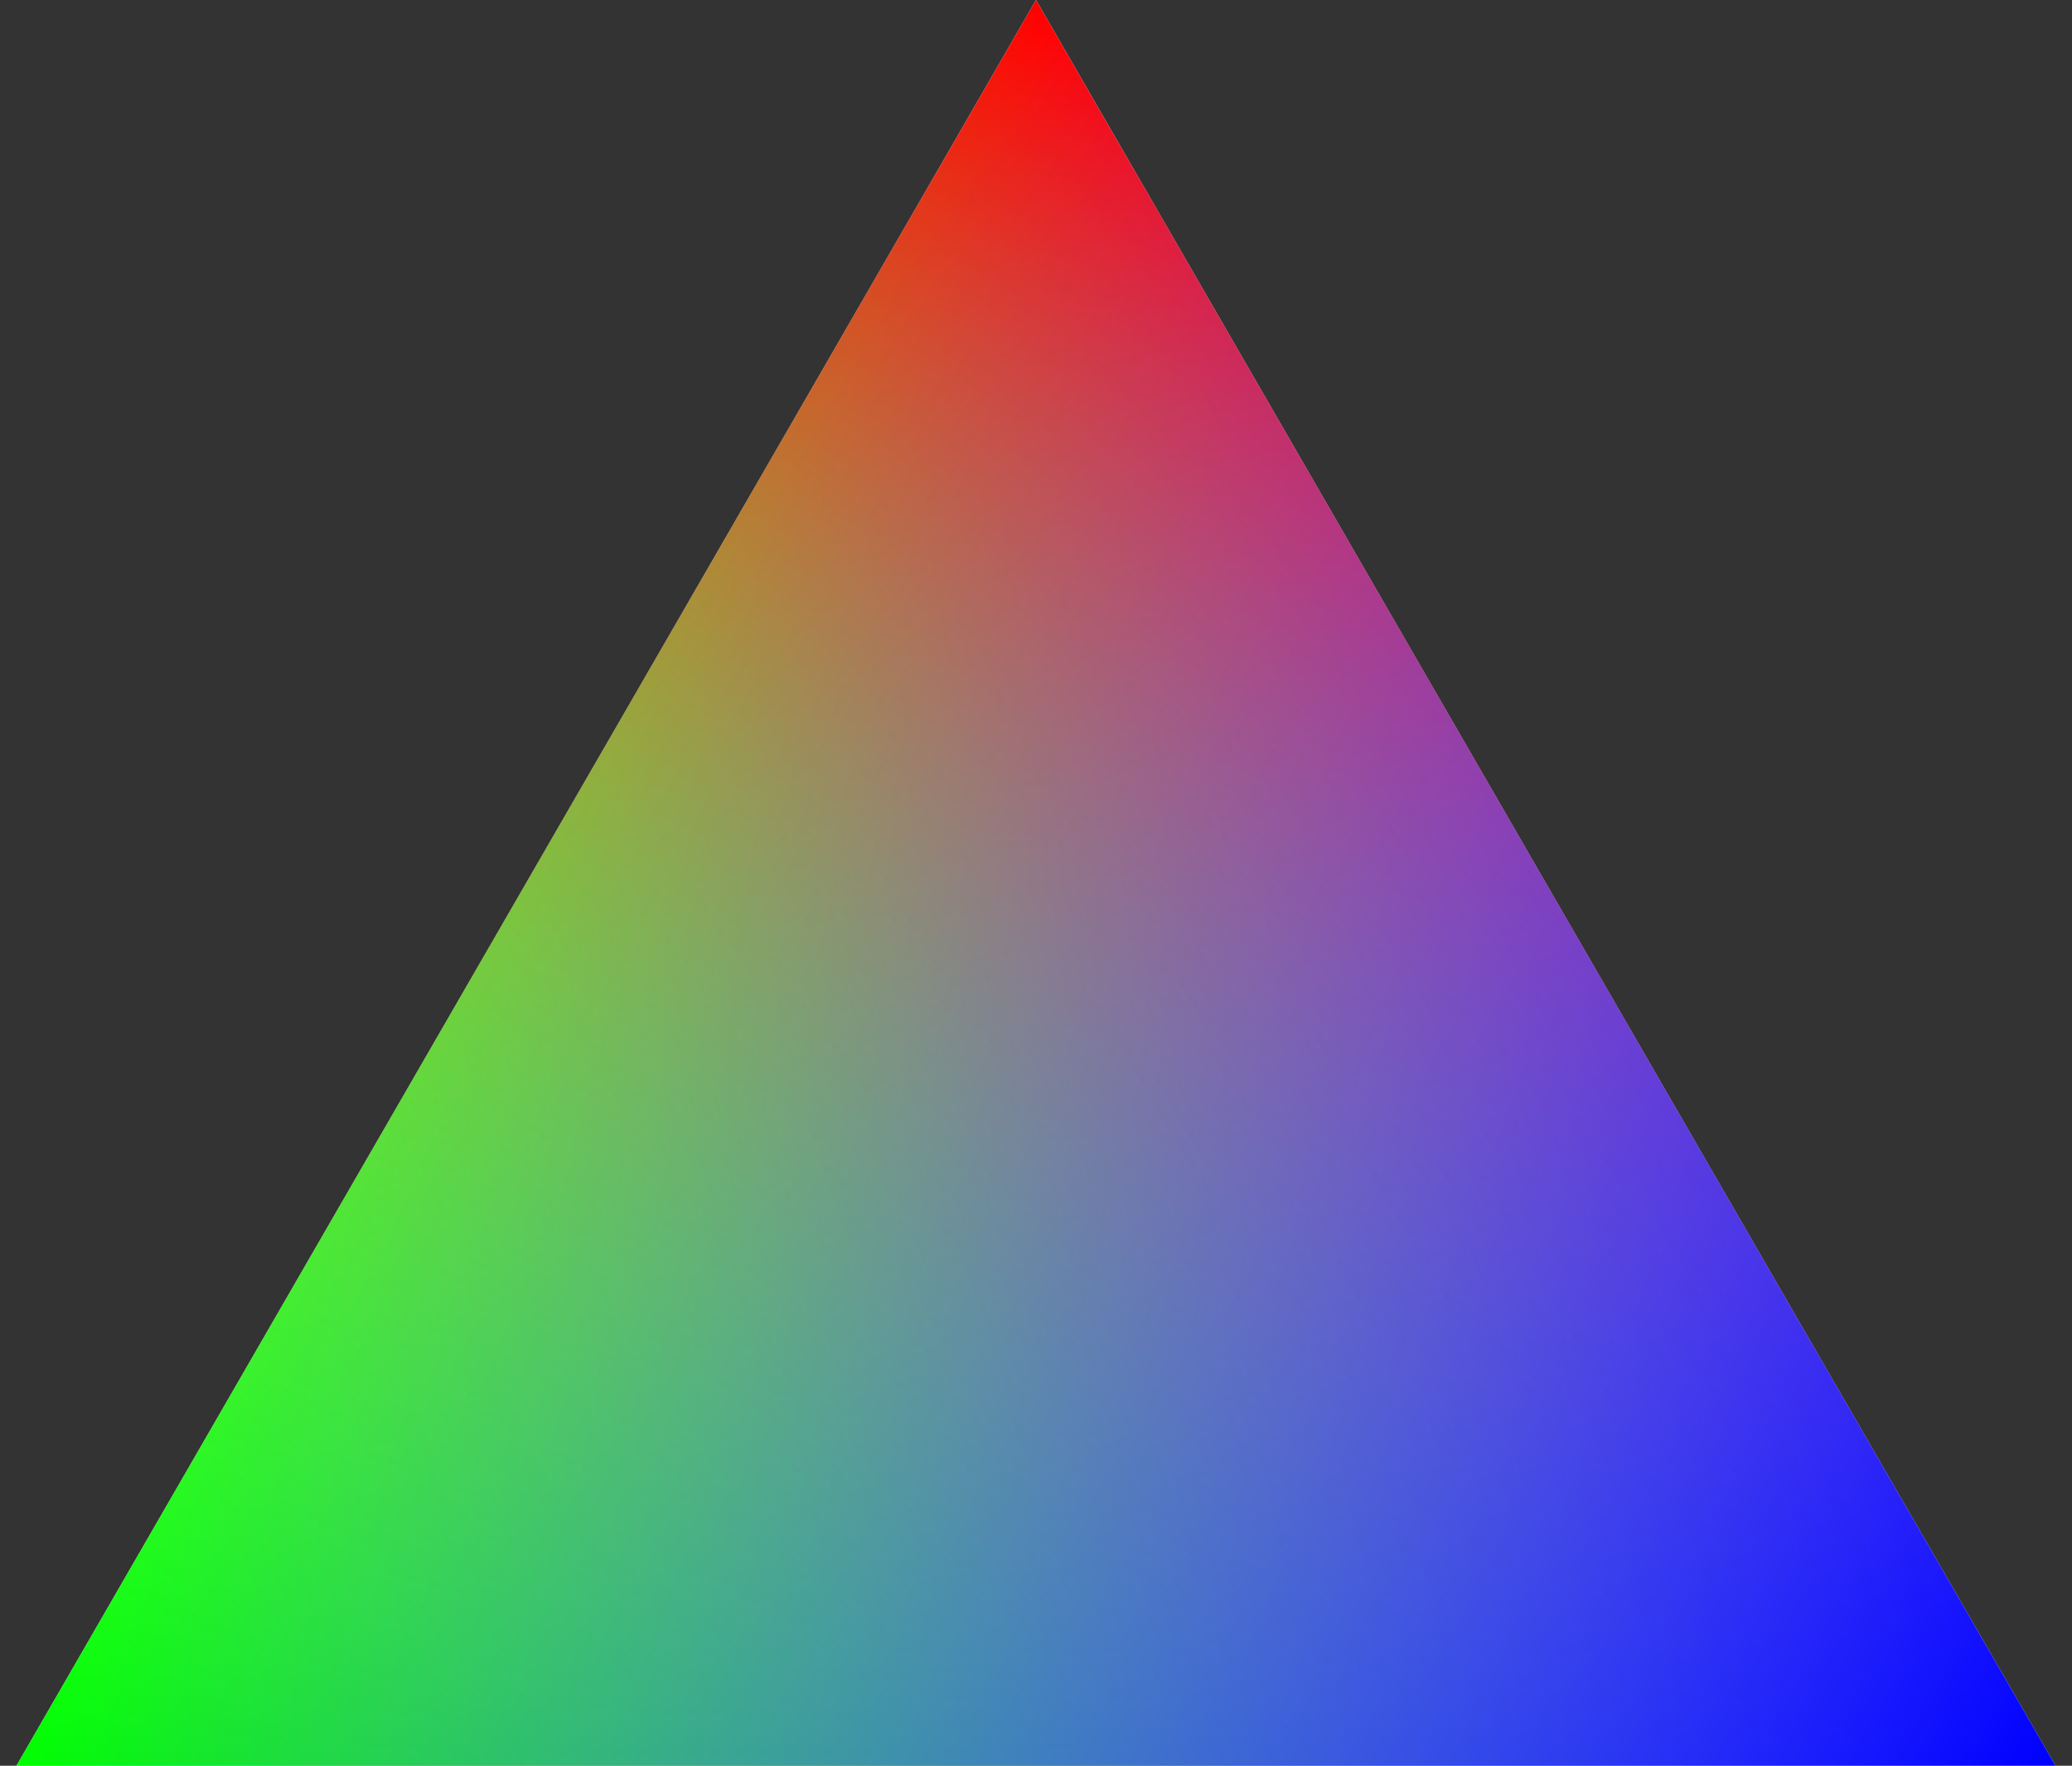 <svg width="88" height="75" viewBox="0 0 88 75" fill="none" xmlns="http://www.w3.org/2000/svg">
<rect x="0" y="0" width="88" height="75" fill="#333333" stroke="none"/>
<path d="M44 0L65.651 37.5L87.301 75H44H0.699L22.349 37.5L44 0Z" fill="white"/>
<path d="M44 0L65.651 37.5L87.301 75H44H0.699L22.349 37.5L44 0Z" fill="url(#paint0_linear_1_2)"/>
<path d="M44 0L65.651 37.5L87.301 75H44H0.699L22.349 37.5L44 0Z" fill="url(#paint1_linear_1_2)"/>
<path d="M44 0L65.651 37.5L87.301 75H44H0.699L22.349 37.5L44 0Z" fill="url(#paint2_linear_1_2)"/>
<defs>
<linearGradient id="paint0_linear_1_2" x1="44" y1="75" x2="44" y2="-4.79797e-07" gradientUnits="userSpaceOnUse">
<stop stop-color="#FF0000" stop-opacity="0"/>
<stop offset="1" stop-color="#FF0000"/>
</linearGradient>
<linearGradient id="paint1_linear_1_2" x1="65.5" y1="37" x2="1" y2="75" gradientUnits="userSpaceOnUse">
<stop stop-color="#00FF00" stop-opacity="0"/>
<stop offset="1" stop-color="#00FF00"/>
</linearGradient>
<linearGradient id="paint2_linear_1_2" x1="23" y1="37" x2="87" y2="75" gradientUnits="userSpaceOnUse">
<stop stop-color="#0000FF" stop-opacity="0"/>
<stop offset="1" stop-color="#0000FF"/>
</linearGradient>
</defs>
</svg>
